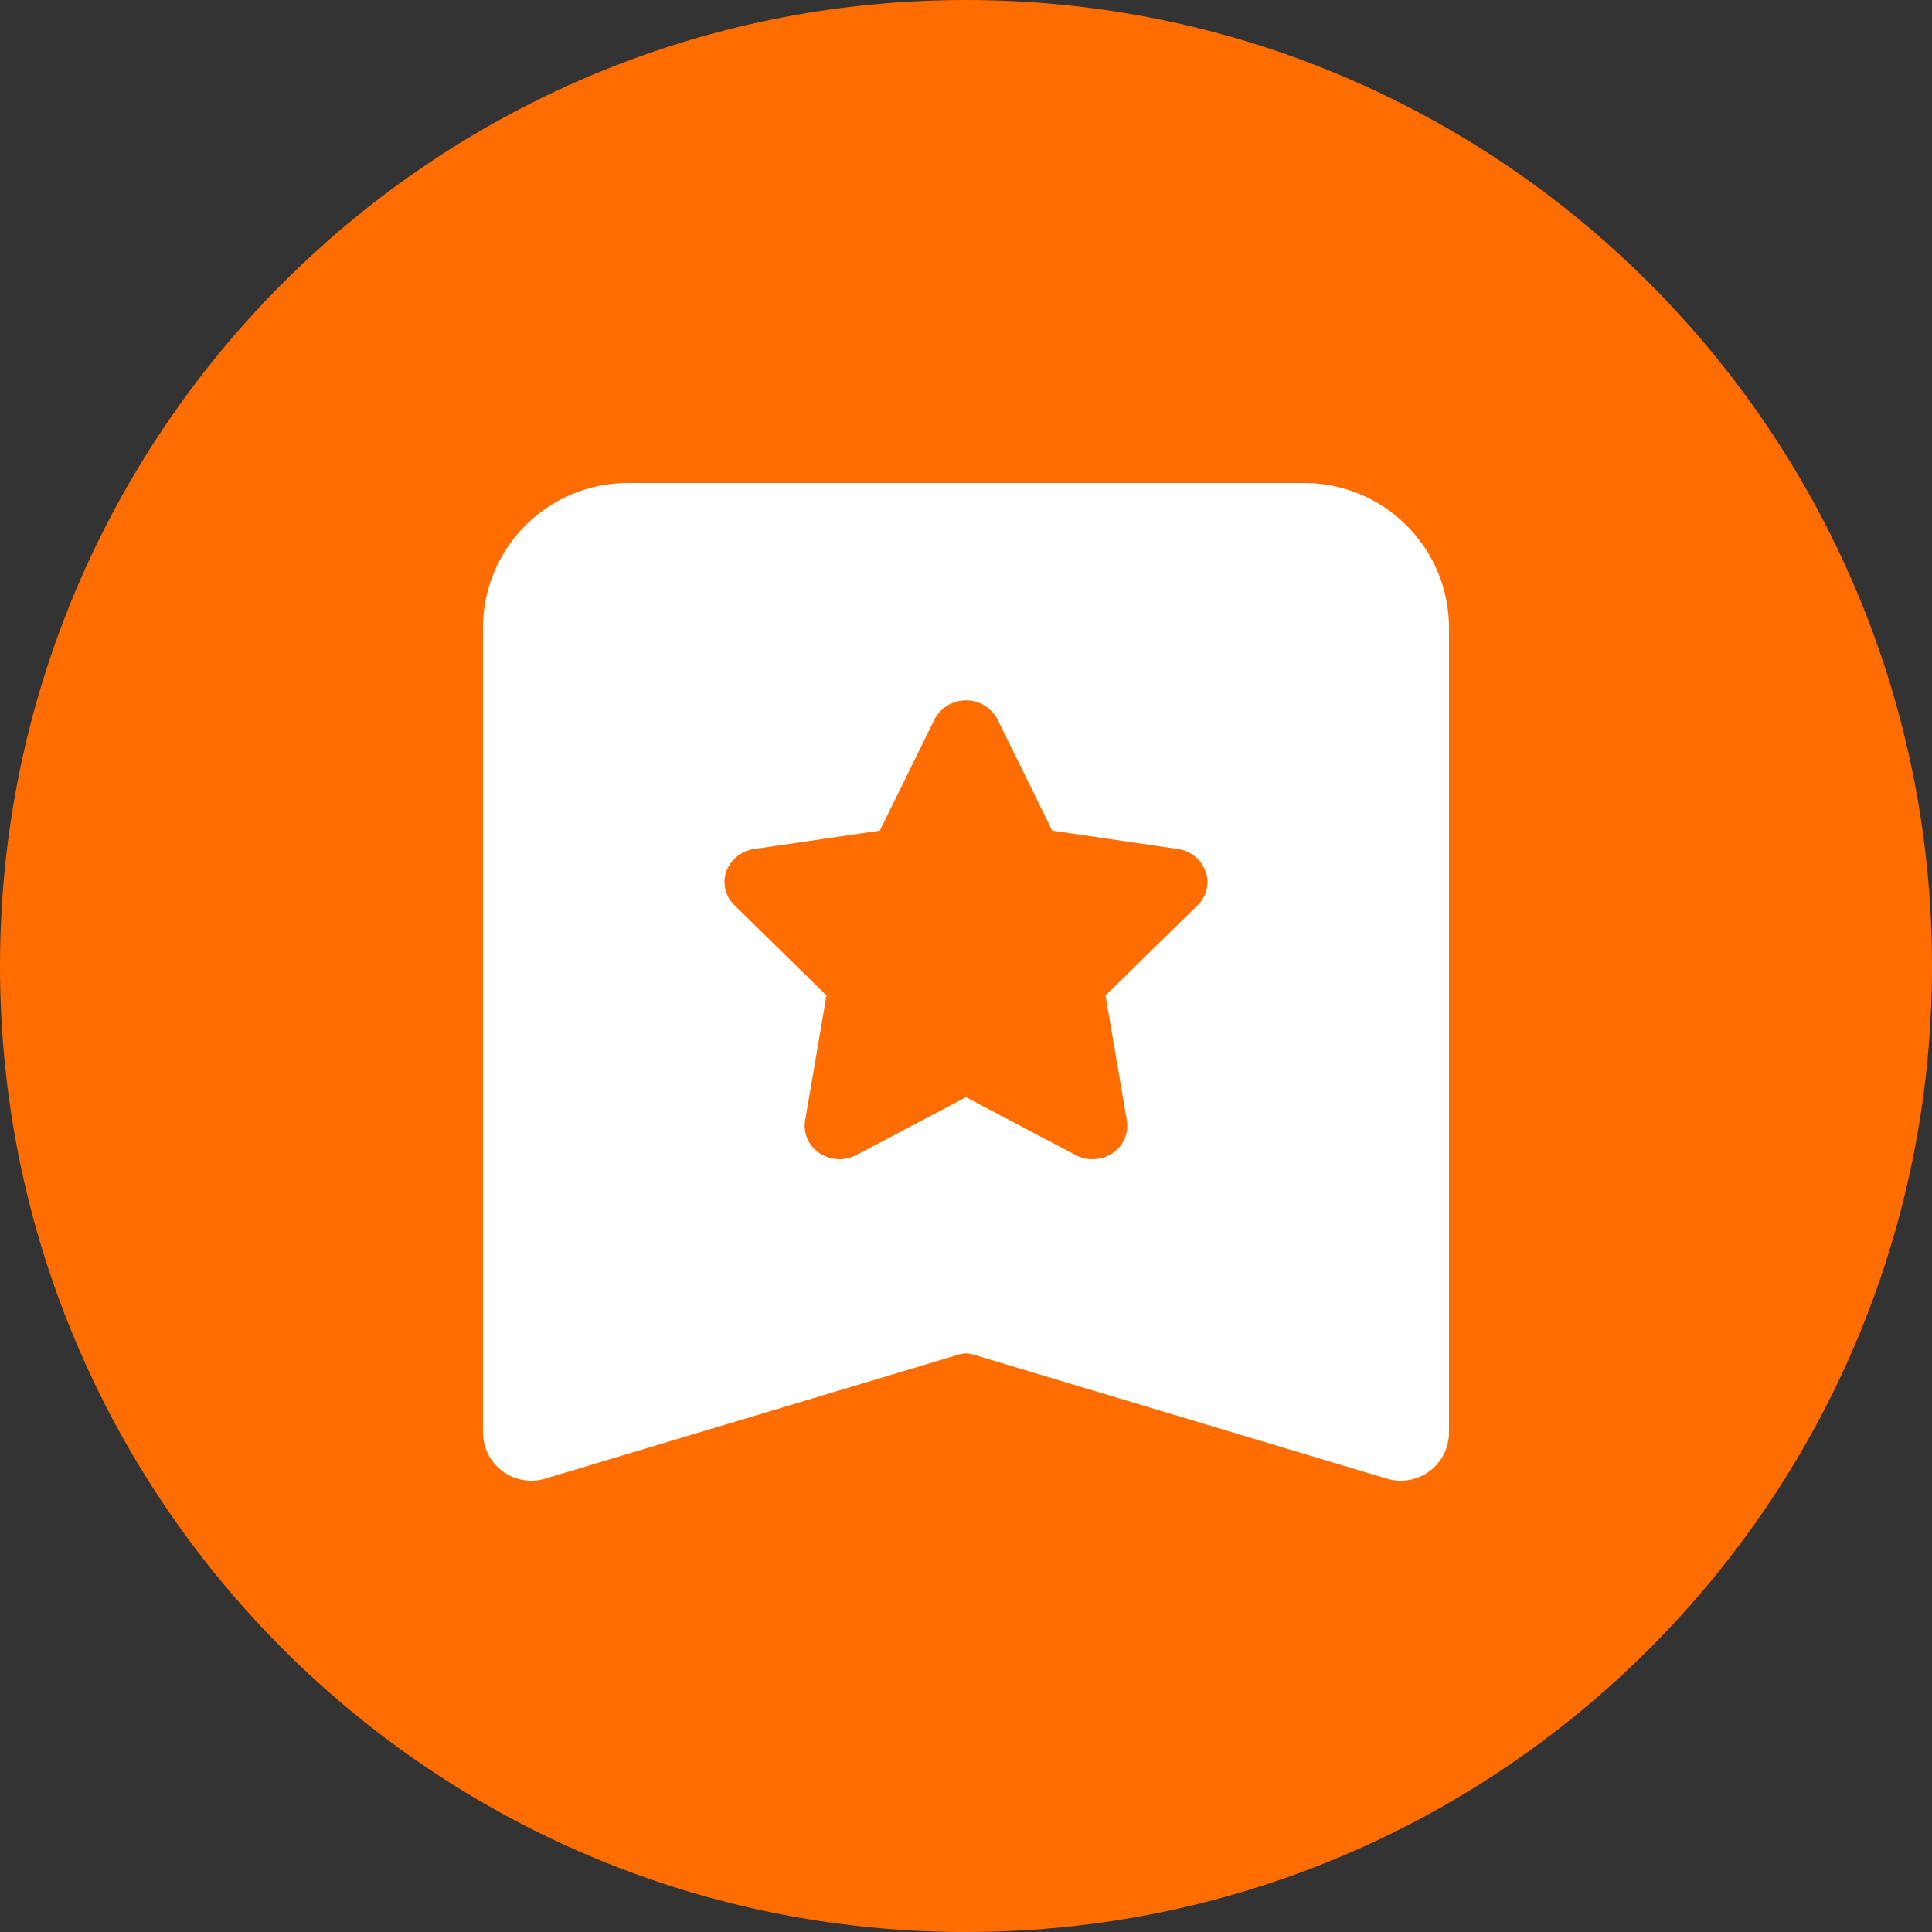 <?xml version="1.0" standalone="no"?><!DOCTYPE svg PUBLIC "-//W3C//DTD SVG 1.1//EN" "http://www.w3.org/Graphics/SVG/1.1/DTD/svg11.dtd"><svg t="1644396865536" class="icon" viewBox="0 0 1024 1024" version="1.1" xmlns="http://www.w3.org/2000/svg" p-id="1173" xmlns:xlink="http://www.w3.org/1999/xlink" width="32" height="32"><rect x="0" y="0" width="1024" height="1024" fill="#333333" stroke="none"/><defs><style type="text/css"></style></defs><path d="M1024 512c0 282.778-229.222 512-512 512S0 794.778 0 512 229.222 0 512 0s512 229.222 512 512z" fill="#FF6D00" p-id="1174"></path><path d="M691.2 256a76.8 76.8 0 0 1 76.8 76.8v426.394a25.6 25.6 0 0 1-32.96 24.525l-219.366-65.818a12.8 12.8 0 0 0-7.347 0l-219.366 65.818A25.6 25.6 0 0 1 256 759.194V332.8a76.8 76.8 0 0 1 76.8-76.8h358.4z m-179.2 115.2a18.816 18.816 0 0 0-16.742 10.163l-28.954 58.906-66.611 9.728c-6.746 0.947-12.416 5.53-14.746 11.891a16.986 16.986 0 0 0 4.314 17.882l48.794 47.834-11.328 66.253a17.357 17.357 0 0 0 7.59 17.293 19.123 19.123 0 0 0 19.61 1.024l58.061-30.63 58.086 30.643a19.187 19.187 0 0 0 19.61-1.024c5.734-3.789 8.704-10.56 7.565-17.306l-11.302-66.253 48.832-47.834c4.8-4.634 6.464-11.61 4.275-17.882h-0.064a18.419 18.419 0 0 0-14.707-11.904l-66.598-9.728-28.954-58.893A18.816 18.816 0 0 0 511.987 371.2z" fill="#FFFFFF" p-id="1175"></path></svg>